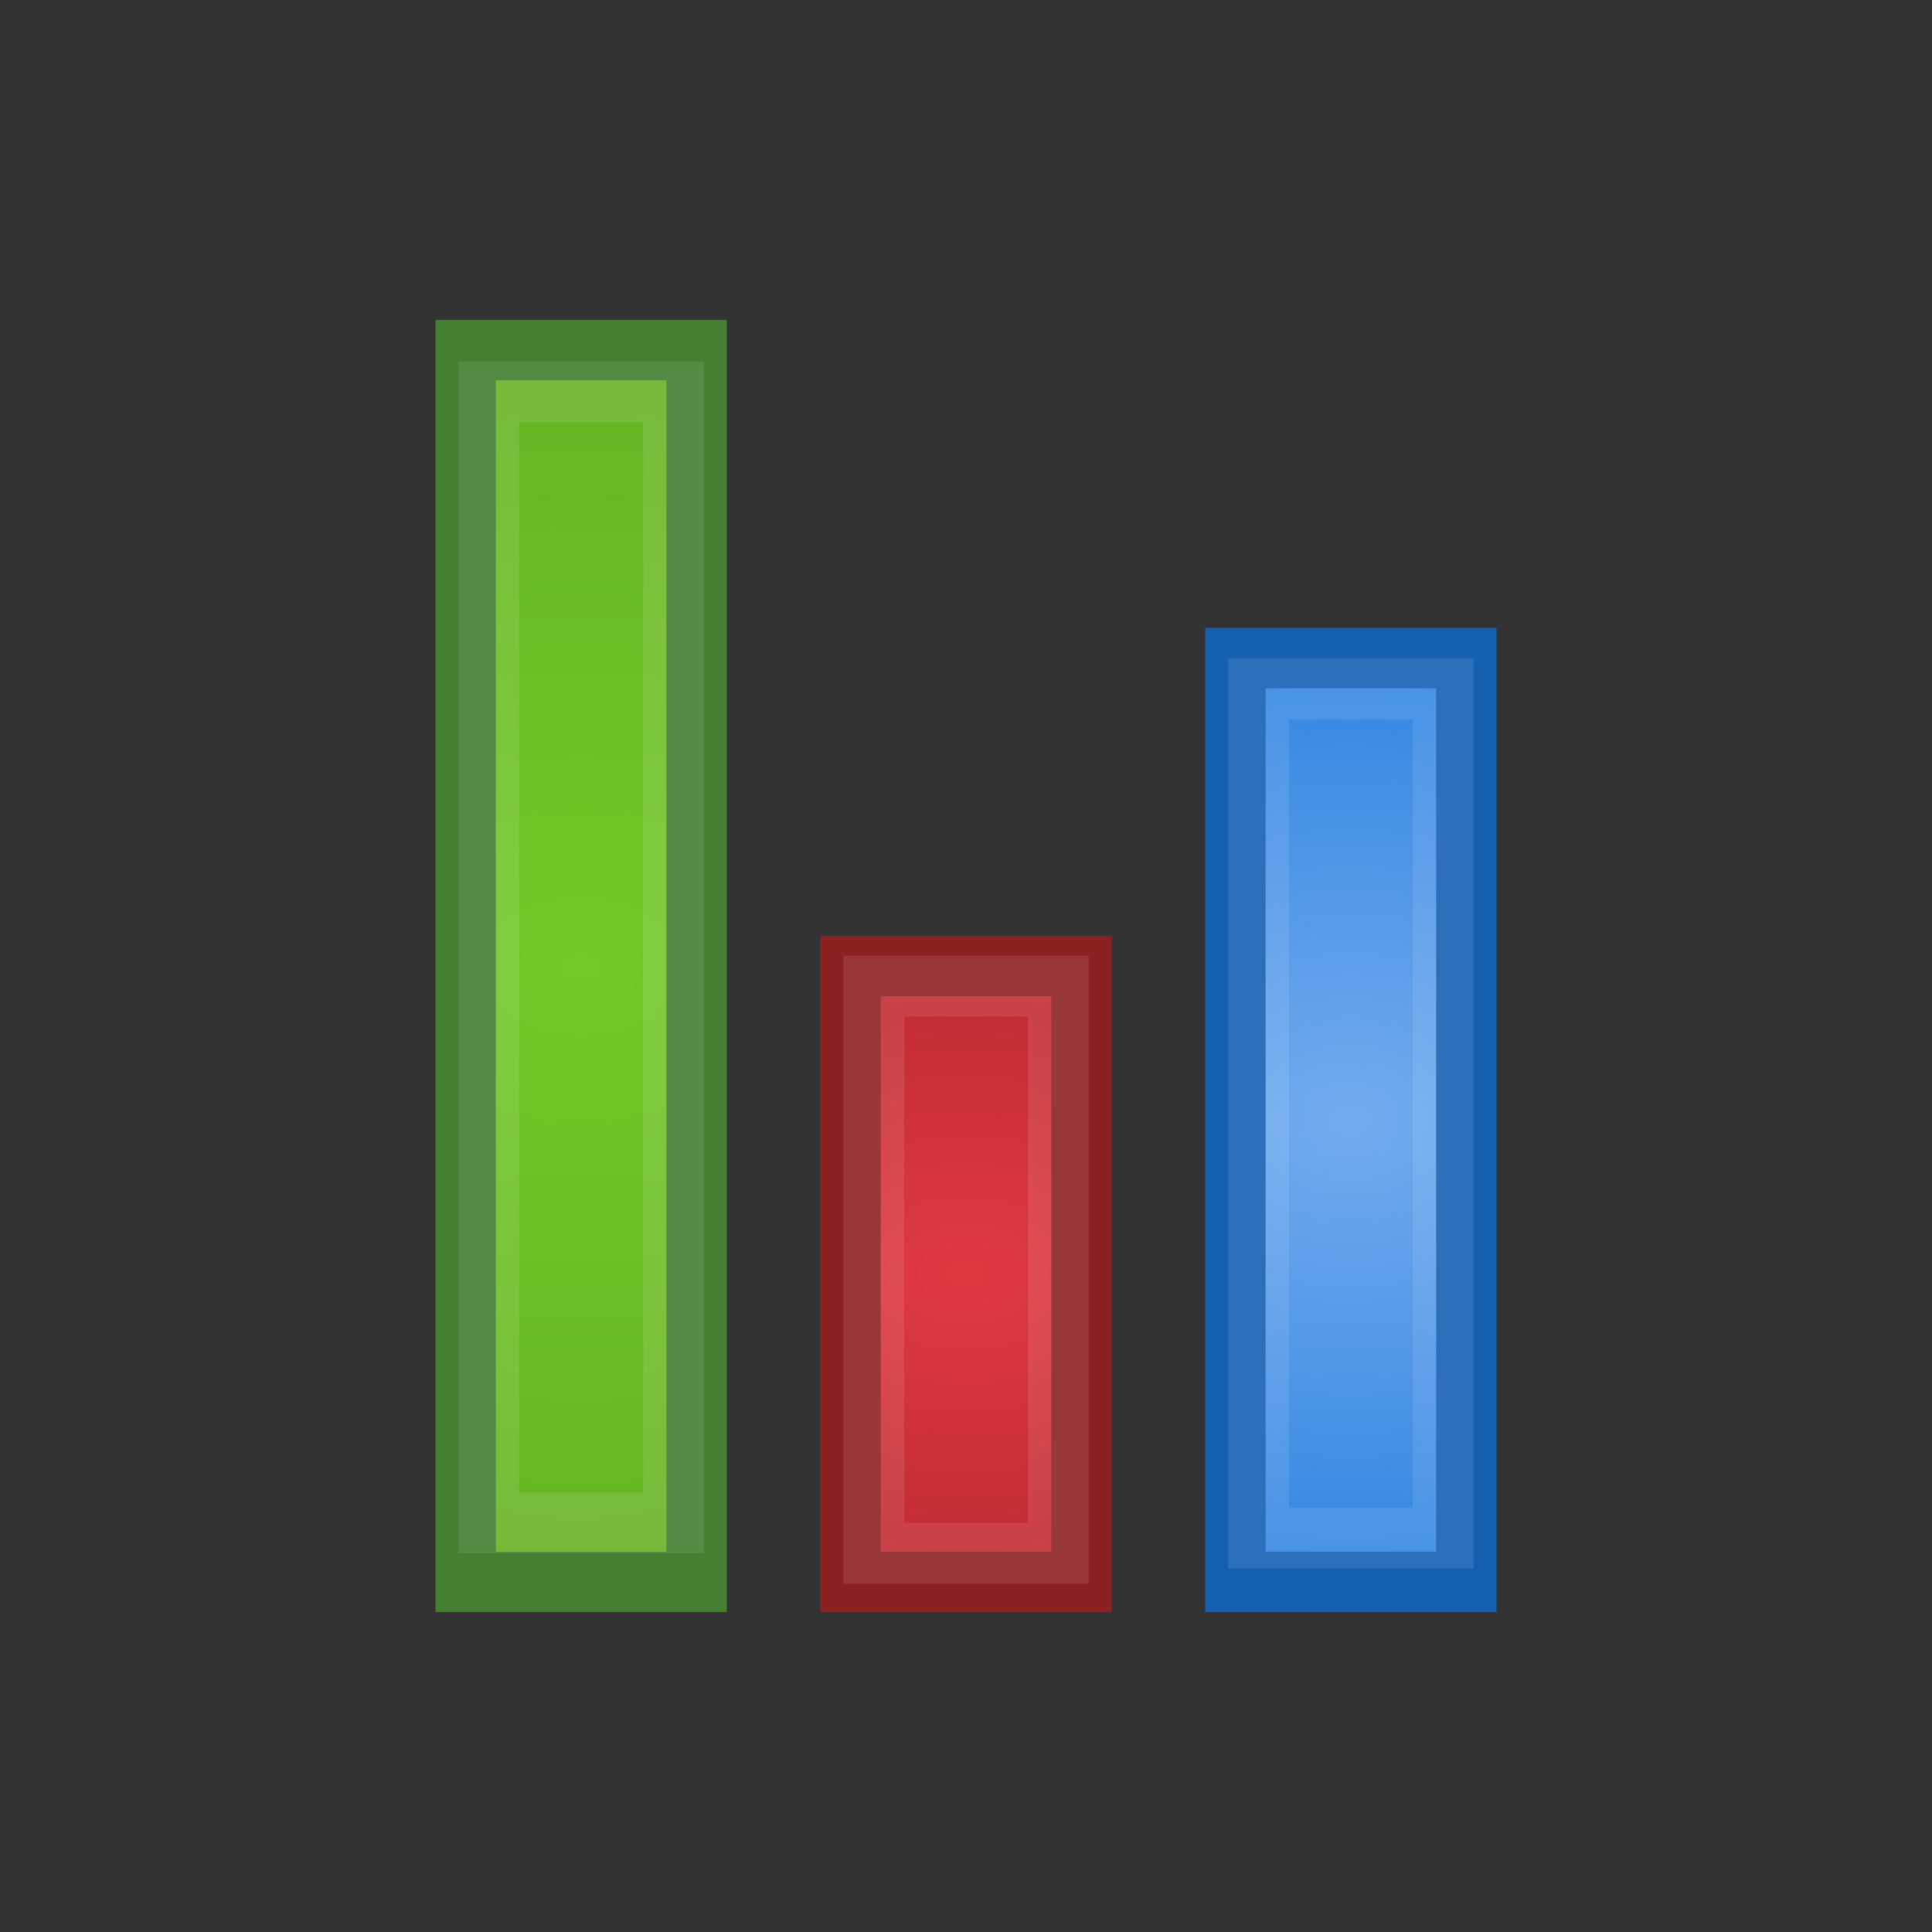 <?xml version="1.0" encoding="UTF-8" standalone="no"?>
<svg
   xmlns:dc="http://purl.org/dc/elements/1.1/"
   xmlns:cc="http://creativecommons.org/ns#"
   xmlns:rdf="http://www.w3.org/1999/02/22-rdf-syntax-ns#"
   xmlns:svg="http://www.w3.org/2000/svg"
   xmlns="http://www.w3.org/2000/svg"
   xmlns:xlink="http://www.w3.org/1999/xlink"
   xmlns:sodipodi="http://sodipodi.sourceforge.net/DTD/sodipodi-0.dtd"
   xmlns:inkscape="http://www.inkscape.org/namespaces/inkscape"
   version="1.1"
   width="32"
   height="32"
   id="svg3182"
   sodipodi:docname="chart.svg"
   inkscape:version="0.92.4 (5da689c313, 2019-01-14)">
  <rect width="100%" height="100%" fill="#333333" stroke="none"/>
  <sodipodi:namedview
     pagecolor="#ffffff"
     bordercolor="#666666"
     borderopacity="1"
     objecttolerance="10"
     gridtolerance="10"
     guidetolerance="10"
     inkscape:pageopacity="0"
     inkscape:pageshadow="2"
     inkscape:window-width="2880"
     inkscape:window-height="1706"
     id="namedview38"
     showgrid="false"
     inkscape:zoom="41.719301"
     inkscape:cx="5.4392933"
     inkscape:cy="16"
     inkscape:window-x="-11"
     inkscape:window-y="-11"
     inkscape:window-maximized="1"
     inkscape:current-layer="svg3182" />
  <defs
     id="defs3184">
    <linearGradient
       inkscape:collect="always"
       id="linearGradient888">
      <stop
         style="stop-color:#72aced;stop-opacity:1"
         offset="0"
         id="stop884" />
      <stop
         style="stop-color:#1c78df;stop-opacity:1"
         offset="1"
         id="stop886" />
    </linearGradient>
    <linearGradient
       inkscape:collect="always"
       id="linearGradient872">
      <stop
         style="stop-color:#e13a41;stop-opacity:1"
         offset="0"
         id="stop868" />
      <stop
         style="stop-color:#a01f24;stop-opacity:1"
         offset="1"
         id="stop870" />
    </linearGradient>
    <linearGradient
       inkscape:collect="always"
       id="linearGradient856">
      <stop
         style="stop-color:#72c927;stop-opacity:1"
         offset="0"
         id="stop852" />
      <stop
         style="stop-color:#5ea620;stop-opacity:1"
         offset="1"
         id="stop854" />
    </linearGradient>
    <linearGradient
       id="linearGradient3977">
      <stop
         id="stop3979"
         style="stop-color:#ffffff;stop-opacity:1"
         offset="0" />
      <stop
         id="stop3981"
         style="stop-color:#ffffff;stop-opacity:0.235"
         offset="0" />
      <stop
         id="stop3983"
         style="stop-color:#ffffff;stop-opacity:0.157"
         offset="1" />
      <stop
         id="stop3985"
         style="stop-color:#ffffff;stop-opacity:0.392"
         offset="1" />
    </linearGradient>
    <linearGradient
       id="linearGradient3600-4">
      <stop
         id="stop3602-7"
         style="stop-color:#f4f4f4;stop-opacity:1"
         offset="0" />
      <stop
         id="stop3604-6"
         style="stop-color:#dbdbdb;stop-opacity:1"
         offset="1" />
    </linearGradient>
    <linearGradient
       id="linearGradient5060">
      <stop
         id="stop5062"
         style="stop-color:#000000;stop-opacity:1"
         offset="0" />
      <stop
         id="stop5064"
         style="stop-color:#000000;stop-opacity:0"
         offset="1" />
    </linearGradient>
    <linearGradient
       id="linearGradient5048">
      <stop
         id="stop5050"
         style="stop-color:#000000;stop-opacity:0"
         offset="0" />
      <stop
         id="stop5056"
         style="stop-color:#000000;stop-opacity:1"
         offset="0.5" />
      <stop
         id="stop5052"
         style="stop-color:#000000;stop-opacity:0"
         offset="1" />
    </linearGradient>
    <linearGradient
       x1="24"
       y1="6.185"
       x2="24"
       y2="41.815"
       id="linearGradient3013"
       xlink:href="#linearGradient3977"
       gradientUnits="userSpaceOnUse"
       gradientTransform="matrix(0.482,0,0,0.62,4.422,0.189)" />
    <linearGradient
       x1="25.132"
       y1="0.985"
       x2="25.132"
       y2="47.013"
       id="linearGradient3016"
       xlink:href="#linearGradient3600-4"
       gradientUnits="userSpaceOnUse"
       gradientTransform="matrix(0.534,0,0,0.517,3.177,1.87)" />
    <radialGradient
       cx="605.714"
       cy="486.648"
       r="117.143"
       fx="605.714"
       fy="486.648"
       id="radialGradient3021"
       xlink:href="#linearGradient5060"
       gradientUnits="userSpaceOnUse"
       gradientTransform="matrix(0.013,0,0,0.007,17.369,24.408)" />
    <radialGradient
       cx="605.714"
       cy="486.648"
       r="117.143"
       fx="605.714"
       fy="486.648"
       id="radialGradient3024"
       xlink:href="#linearGradient5060"
       gradientUnits="userSpaceOnUse"
       gradientTransform="matrix(-0.013,0,0,0.007,14.631,24.408)" />
    <linearGradient
       x1="302.857"
       y1="366.648"
       x2="302.857"
       y2="609.505"
       id="linearGradient3027"
       xlink:href="#linearGradient5048"
       gradientUnits="userSpaceOnUse"
       gradientTransform="matrix(0.039,0,0,0.007,1.939,24.408)" />
    <linearGradient
       id="linearGradient3104-6">
      <stop
         id="stop3106-3"
         style="stop-color:#000000;stop-opacity:0.318"
         offset="0" />
      <stop
         id="stop3108-9"
         style="stop-color:#000000;stop-opacity:0.24"
         offset="1" />
    </linearGradient>
    <linearGradient
       x1="-51.786"
       y1="50.786"
       x2="-51.786"
       y2="2.906"
       id="linearGradient3148"
       xlink:href="#linearGradient3104-6"
       gradientUnits="userSpaceOnUse"
       gradientTransform="matrix(0.451,0,0,0.501,35.779,0.802)" />
    <radialGradient
       inkscape:collect="always"
       xlink:href="#linearGradient856"
       id="radialGradient858"
       cx="9.625"
       cy="16"
       fx="9.625"
       fy="16"
       r="2.412"
       gradientTransform="matrix(9.655,0,0,6.74,-83.309,-91.834)"
       gradientUnits="userSpaceOnUse" />
    <radialGradient
       inkscape:collect="always"
       xlink:href="#linearGradient872"
       id="radialGradient874"
       cx="16"
       cy="21.1"
       fx="16"
       fy="21.1"
       r="2.412"
       gradientTransform="matrix(5.988,-2.9207379e-7,1.8980288e-7,3.891,-79.803,-61.002)"
       gradientUnits="userSpaceOnUse" />
    <radialGradient
       inkscape:collect="always"
       xlink:href="#linearGradient888"
       id="radialGradient890"
       cx="22.375"
       cy="18.55"
       fx="22.375"
       fy="18.55"
       r="2.412"
       gradientTransform="matrix(5.411,-2.1475425e-7,1.6797633e-7,4.233,-98.706,-59.967)"
       gradientUnits="userSpaceOnUse" />
    <pattern
       y="0"
       x="0"
       height="6"
       width="6"
       patternUnits="userSpaceOnUse"
       id="EMFhbasepattern" />
  </defs>
  <rect
     width="3.825"
     height="10.2"
     x="14.088"
     y="16"
     id="rect3482-7"
     style="color:#000000;display:inline;overflow:visible;visibility:visible;fill:url(#radialGradient874);fill-opacity:1;fill-rule:nonzero;stroke:#8d2121;stroke-width:1;stroke-miterlimit:4;stroke-dasharray:none;marker:none;enable-background:accumulate;stroke-opacity:1" />
  <rect
     width="3.825"
     height="20.4"
     x="7.713"
     y="5.8"
     id="rect3482"
     style="color:#bebebe;display:inline;overflow:visible;visibility:visible;fill:url(#radialGradient858);fill-opacity:1;fill-rule:nonzero;stroke:#438031;stroke-width:1;stroke-miterlimit:4;stroke-dasharray:none;marker:none;enable-background:accumulate;stroke-opacity:1" />
  <rect
     width="3.825"
     height="15.3"
     x="20.462"
     y="10.9"
     id="rect3482-0"
     style="color:#bebebe;display:inline;overflow:visible;visibility:visible;fill:url(#radialGradient890);fill-opacity:1;fill-rule:nonzero;stroke:#1660b2;stroke-width:1;stroke-miterlimit:4;stroke-dasharray:none;marker:none;enable-background:accumulate;stroke-opacity:1" />
  <rect
     width="3.058"
     height="18.736"
     x="8.096"
     y="6.488"
     id="rect3482-03"
     style="color:#bebebe;display:inline;overflow:visible;visibility:visible;opacity:0.1;fill:none;fill-opacity:1;fill-rule:nonzero;stroke:#ffffff;stroke-width:1.007;stroke-miterlimit:4;stroke-dasharray:none;stroke-opacity:1;marker:none;enable-background:accumulate" />
  <rect
     width="3.057"
     height="9.393"
     x="14.472"
     y="16.335"
     id="rect3482-7-5"
     style="color:#000000;display:inline;overflow:visible;visibility:visible;opacity:0.1;fill:none;fill-opacity:1;fill-rule:nonzero;stroke:#ffffff;stroke-width:1.007;stroke-miterlimit:4;stroke-dasharray:none;stroke-opacity:1;marker:none;enable-background:accumulate" />
  <rect
     width="3.057"
     height="14.065"
     x="20.846"
     y="11.411"
     id="rect3482-0-4"
     style="color:#bebebe;display:inline;overflow:visible;visibility:visible;opacity:0.1;fill:none;fill-opacity:1;fill-rule:nonzero;stroke:#ffffff;stroke-width:1.007;stroke-miterlimit:4;stroke-dasharray:none;stroke-opacity:1;marker:none;enable-background:accumulate" />
</svg>
